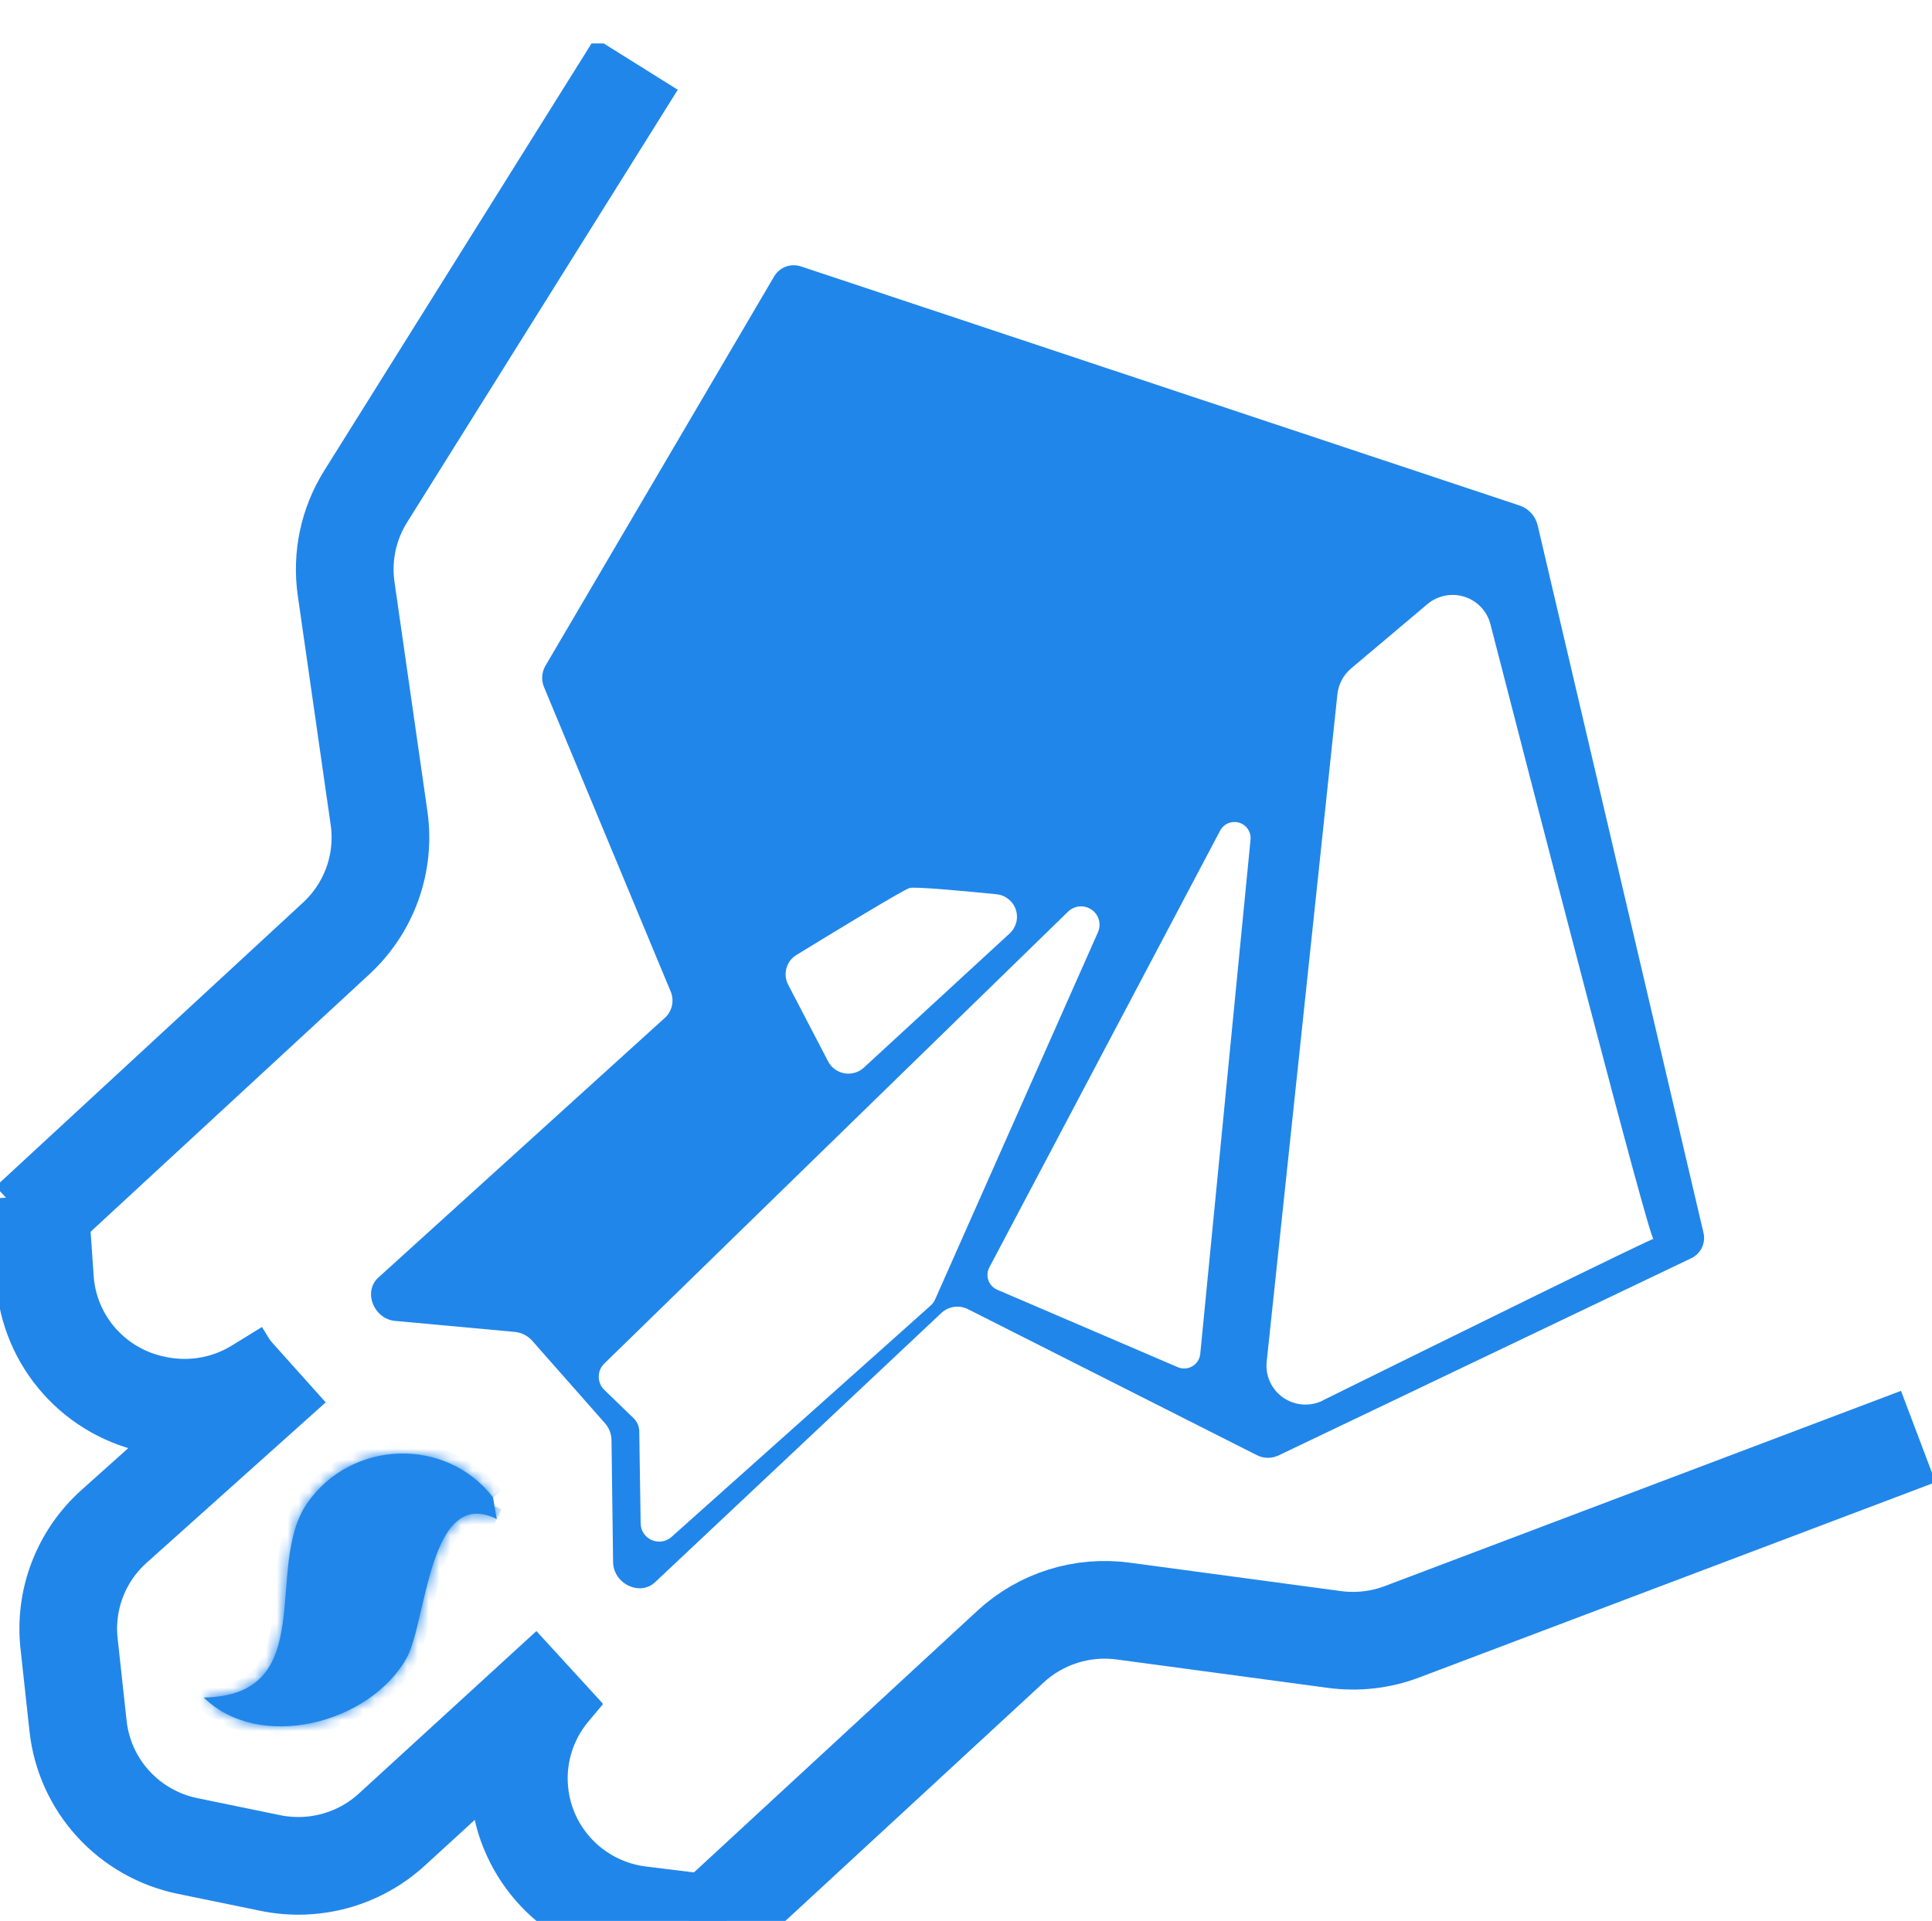 <svg width="178" height="177" viewBox="0 0 178 177" fill="none" xmlns="http://www.w3.org/2000/svg">
<g clip-path="url(#clip0_205_1735)" filter="url(#filter0_i_205_1735)">
<path d="M64.524 174.105L93.107 147.716C94.486 146.443 96.131 145.489 97.924 144.923C99.718 144.358 101.614 144.194 103.479 144.446L122.931 147.062C125.039 147.35 127.185 147.106 129.173 146.353L176.735 128.363" stroke="#2186EA" stroke-width="9" stroke-miterlimit="10"/>
<path d="M2.651 108.63L30.935 82.503C32.456 81.111 33.614 79.371 34.309 77.433C35.004 75.496 35.215 73.419 34.923 71.382L31.891 50.253C31.464 47.296 32.101 44.284 33.688 41.749L58.63 1.884" stroke="#2186EA" stroke-width="9" stroke-miterlimit="10"/>
<path d="M66.893 173.428L58.949 172.447C56.177 172.101 53.596 170.857 51.605 168.906C49.614 166.956 48.322 164.407 47.93 161.653C47.677 159.9 47.797 158.114 48.281 156.41C48.765 154.706 49.602 153.121 50.739 151.759L52.109 150.124" stroke="#2186EA" stroke-width="9" stroke-miterlimit="10"/>
<path d="M3.607 106.144L4.14 113.873C4.333 116.674 5.455 119.331 7.329 121.429C9.203 123.526 11.723 124.945 14.495 125.462L14.669 125.495C17.785 126.076 21.007 125.479 23.704 123.82L26.493 122.103" stroke="#2186EA" stroke-width="9" stroke-miterlimit="10"/>
<path d="M27.006 121.864L10.503 136.648C9.003 137.991 7.845 139.671 7.125 141.547C6.405 143.424 6.144 145.445 6.364 147.442L7.192 155.043C7.482 157.709 8.614 160.214 10.424 162.198C12.235 164.183 14.631 165.545 17.268 166.089L24.906 167.659C26.883 168.066 28.93 167.999 30.876 167.464C32.822 166.929 34.612 165.941 36.099 164.581L52.46 149.607" stroke="#2186EA" stroke-width="9" stroke-miterlimit="10"/>
<path d="M156.931 109.526L141.664 44.385C141.564 43.972 141.362 43.59 141.075 43.276C140.787 42.961 140.425 42.724 140.021 42.586L73.851 20.567C73.396 20.4 72.897 20.395 72.439 20.555C71.981 20.714 71.593 21.027 71.341 21.44L50.236 57.373C50.069 57.671 49.973 58.002 49.955 58.343C49.937 58.683 49.999 59.023 50.134 59.336L61.771 87.314C61.953 87.721 62.005 88.173 61.919 88.61C61.834 89.047 61.614 89.447 61.291 89.754L34.844 113.729C33.442 115.015 34.427 117.527 36.398 117.71L47.437 118.724C48.062 118.787 48.639 119.085 49.05 119.558L55.719 127.117C56.108 127.55 56.328 128.107 56.34 128.687L56.485 139.925C56.511 141.93 58.949 143.105 60.349 141.79L86.756 116.954C87.089 116.655 87.507 116.466 87.953 116.413C88.398 116.36 88.849 116.447 89.243 116.66L115.779 130.07C116.082 130.228 116.416 130.315 116.758 130.325C117.1 130.334 117.439 130.266 117.75 130.126L155.837 111.927C156.271 111.715 156.617 111.36 156.817 110.922C157.016 110.484 157.057 109.991 156.931 109.526ZM73.375 83.994C76.539 82.055 83.185 78.006 83.799 77.822C84.266 77.685 88.399 78.058 91.806 78.395C92.208 78.435 92.59 78.59 92.906 78.841C93.222 79.092 93.458 79.429 93.587 79.811C93.715 80.192 93.73 80.603 93.63 80.993C93.529 81.383 93.318 81.736 93.021 82.009L79.584 94.376C79.347 94.593 79.062 94.753 78.753 94.843C78.444 94.933 78.117 94.951 77.8 94.896C77.482 94.841 77.182 94.713 76.921 94.524C76.661 94.335 76.448 94.088 76.299 93.804L72.619 86.735C72.373 86.268 72.314 85.725 72.455 85.217C72.595 84.708 72.924 84.271 73.375 83.994ZM86.158 115.721C86.061 115.942 85.918 116.14 85.738 116.3L61.866 137.616C61.623 137.833 61.321 137.976 60.998 138.027C60.676 138.079 60.345 138.037 60.045 137.906C59.746 137.775 59.49 137.562 59.309 137.29C59.128 137.019 59.029 136.702 59.025 136.376L58.896 127.872C58.889 127.423 58.703 126.995 58.381 126.682L55.677 124.065C55.514 123.907 55.385 123.719 55.296 123.51C55.208 123.302 55.163 123.078 55.163 122.852C55.163 122.625 55.208 122.402 55.296 122.193C55.385 121.985 55.514 121.796 55.677 121.638C61.535 115.927 86.533 91.547 98.409 79.994C98.693 79.719 99.064 79.552 99.458 79.519C99.852 79.487 100.246 79.592 100.571 79.816C100.896 80.041 101.132 80.371 101.24 80.75C101.347 81.129 101.318 81.534 101.159 81.895L86.158 115.721ZM115.214 73.368L110.581 120.755C110.559 120.988 110.481 121.212 110.355 121.409C110.229 121.606 110.058 121.77 109.856 121.889C109.654 122.007 109.426 122.077 109.192 122.091C108.958 122.106 108.724 122.065 108.508 121.972L91.875 114.835C91.686 114.754 91.517 114.635 91.377 114.486C91.237 114.336 91.13 114.16 91.062 113.967C90.993 113.775 90.966 113.57 90.981 113.367C90.996 113.163 91.053 112.965 91.149 112.784L112.415 72.534C112.575 72.228 112.837 71.989 113.156 71.855C113.475 71.722 113.83 71.703 114.161 71.802C114.493 71.901 114.779 72.112 114.971 72.398C115.163 72.684 115.249 73.028 115.214 73.371V73.368ZM121.876 125.046C121.298 125.332 120.654 125.458 120.01 125.41C119.367 125.362 118.748 125.143 118.219 124.775C117.69 124.407 117.27 123.903 117.004 123.318C116.738 122.733 116.634 122.087 116.705 121.449L123.22 59.957C123.319 59.041 123.767 58.196 124.472 57.599L131.506 51.669C131.97 51.276 132.527 51.007 133.125 50.888C133.723 50.768 134.341 50.802 134.922 50.986C135.502 51.17 136.027 51.498 136.445 51.939C136.864 52.38 137.163 52.919 137.314 53.507C141.257 68.798 152.01 110.472 152.345 110.158C152.68 109.844 132.229 119.921 121.876 125.033V125.046Z" fill="#2186EA"/>
<mask id="path-7-inside-1_205_1735" fill="white">
<path d="M45.768 135.968C39.493 132.831 39.322 145.502 37.443 148.812C33.997 154.876 23.871 157.408 18.769 152.41C29.525 152.243 24.239 140.373 28.297 134.512C32.354 128.651 41.073 128.35 45.423 133.963"/>
</mask>
<path d="M45.768 135.968C39.493 132.831 39.322 145.502 37.443 148.812C33.997 154.876 23.871 157.408 18.769 152.41C29.525 152.243 24.239 140.373 28.297 134.512C32.354 128.651 41.073 128.35 45.423 133.963" fill="#2186EA"/>
<path d="M37.443 148.812L38.312 149.306L38.313 149.306L37.443 148.812ZM18.769 152.41L18.754 151.41L16.357 151.447L18.069 153.124L18.769 152.41ZM45.768 135.968L46.215 135.073C45.312 134.622 44.437 134.414 43.6 134.487C42.752 134.56 42.031 134.913 41.432 135.428C40.284 136.416 39.547 138.038 39.008 139.656C38.459 141.306 38.053 143.16 37.681 144.738C37.291 146.39 36.957 147.643 36.573 148.318L37.443 148.812L38.313 149.306C38.869 148.327 39.26 146.754 39.627 145.197C40.012 143.566 40.393 141.829 40.906 140.288C41.429 138.717 42.029 137.553 42.737 136.944C43.066 136.66 43.402 136.512 43.772 136.48C44.152 136.447 44.656 136.53 45.321 136.862L45.768 135.968ZM37.443 148.812L36.574 148.318C35.021 151.05 31.903 153.061 28.519 153.781C25.136 154.501 21.709 153.89 19.469 151.696L18.769 152.41L18.069 153.124C20.931 155.927 25.119 156.55 28.935 155.737C32.751 154.925 36.419 152.638 38.312 149.306L37.443 148.812ZM18.769 152.41L18.785 153.41C21.668 153.365 23.658 152.526 24.976 151.028C26.255 149.574 26.763 147.648 27.035 145.738C27.173 144.772 27.255 143.767 27.332 142.785C27.41 141.793 27.483 140.824 27.601 139.882C27.839 137.985 28.246 136.343 29.119 135.081L28.297 134.512L27.474 133.943C26.319 135.612 25.865 137.651 25.617 139.634C25.492 140.631 25.415 141.652 25.338 142.629C25.261 143.616 25.183 144.561 25.055 145.455C24.797 147.266 24.356 148.705 23.474 149.707C22.631 150.665 21.249 151.371 18.754 151.41L18.769 152.41ZM28.297 134.512L29.119 135.081C32.799 129.765 40.705 129.507 44.633 134.575L45.423 133.963L46.214 133.35C41.441 127.192 31.909 127.537 27.474 133.943L28.297 134.512Z" fill="#2186EA" mask="url(#path-7-inside-1_205_1735)"/>
</g>
<defs>
<filter id="filter0_i_205_1735" x="0" y="0" width="178" height="181" filterUnits="userSpaceOnUse" color-interpolation-filters="sRGB">
<feFlood flood-opacity="0" result="BackgroundImageFix"/>
<feBlend mode="normal" in="SourceGraphic" in2="BackgroundImageFix" result="shape"/>
<feColorMatrix in="SourceAlpha" type="matrix" values="0 0 0 0 0 0 0 0 0 0 0 0 0 0 0 0 0 0 127 0" result="hardAlpha"/>
<feOffset dy="4"/>
<feGaussianBlur stdDeviation="2"/>
<feComposite in2="hardAlpha" operator="arithmetic" k2="-1" k3="1"/>
<feColorMatrix type="matrix" values="0 0 0 0 0 0 0 0 0 0 0 0 0 0 0 0 0 0 0.25 0"/>
<feBlend mode="normal" in2="shape" result="effect1_innerShadow_205_1735"/>
</filter>
<clipPath id="clip0_205_1735">
<rect width="178" height="177" fill="white"/>
</clipPath>
</defs>
</svg>

